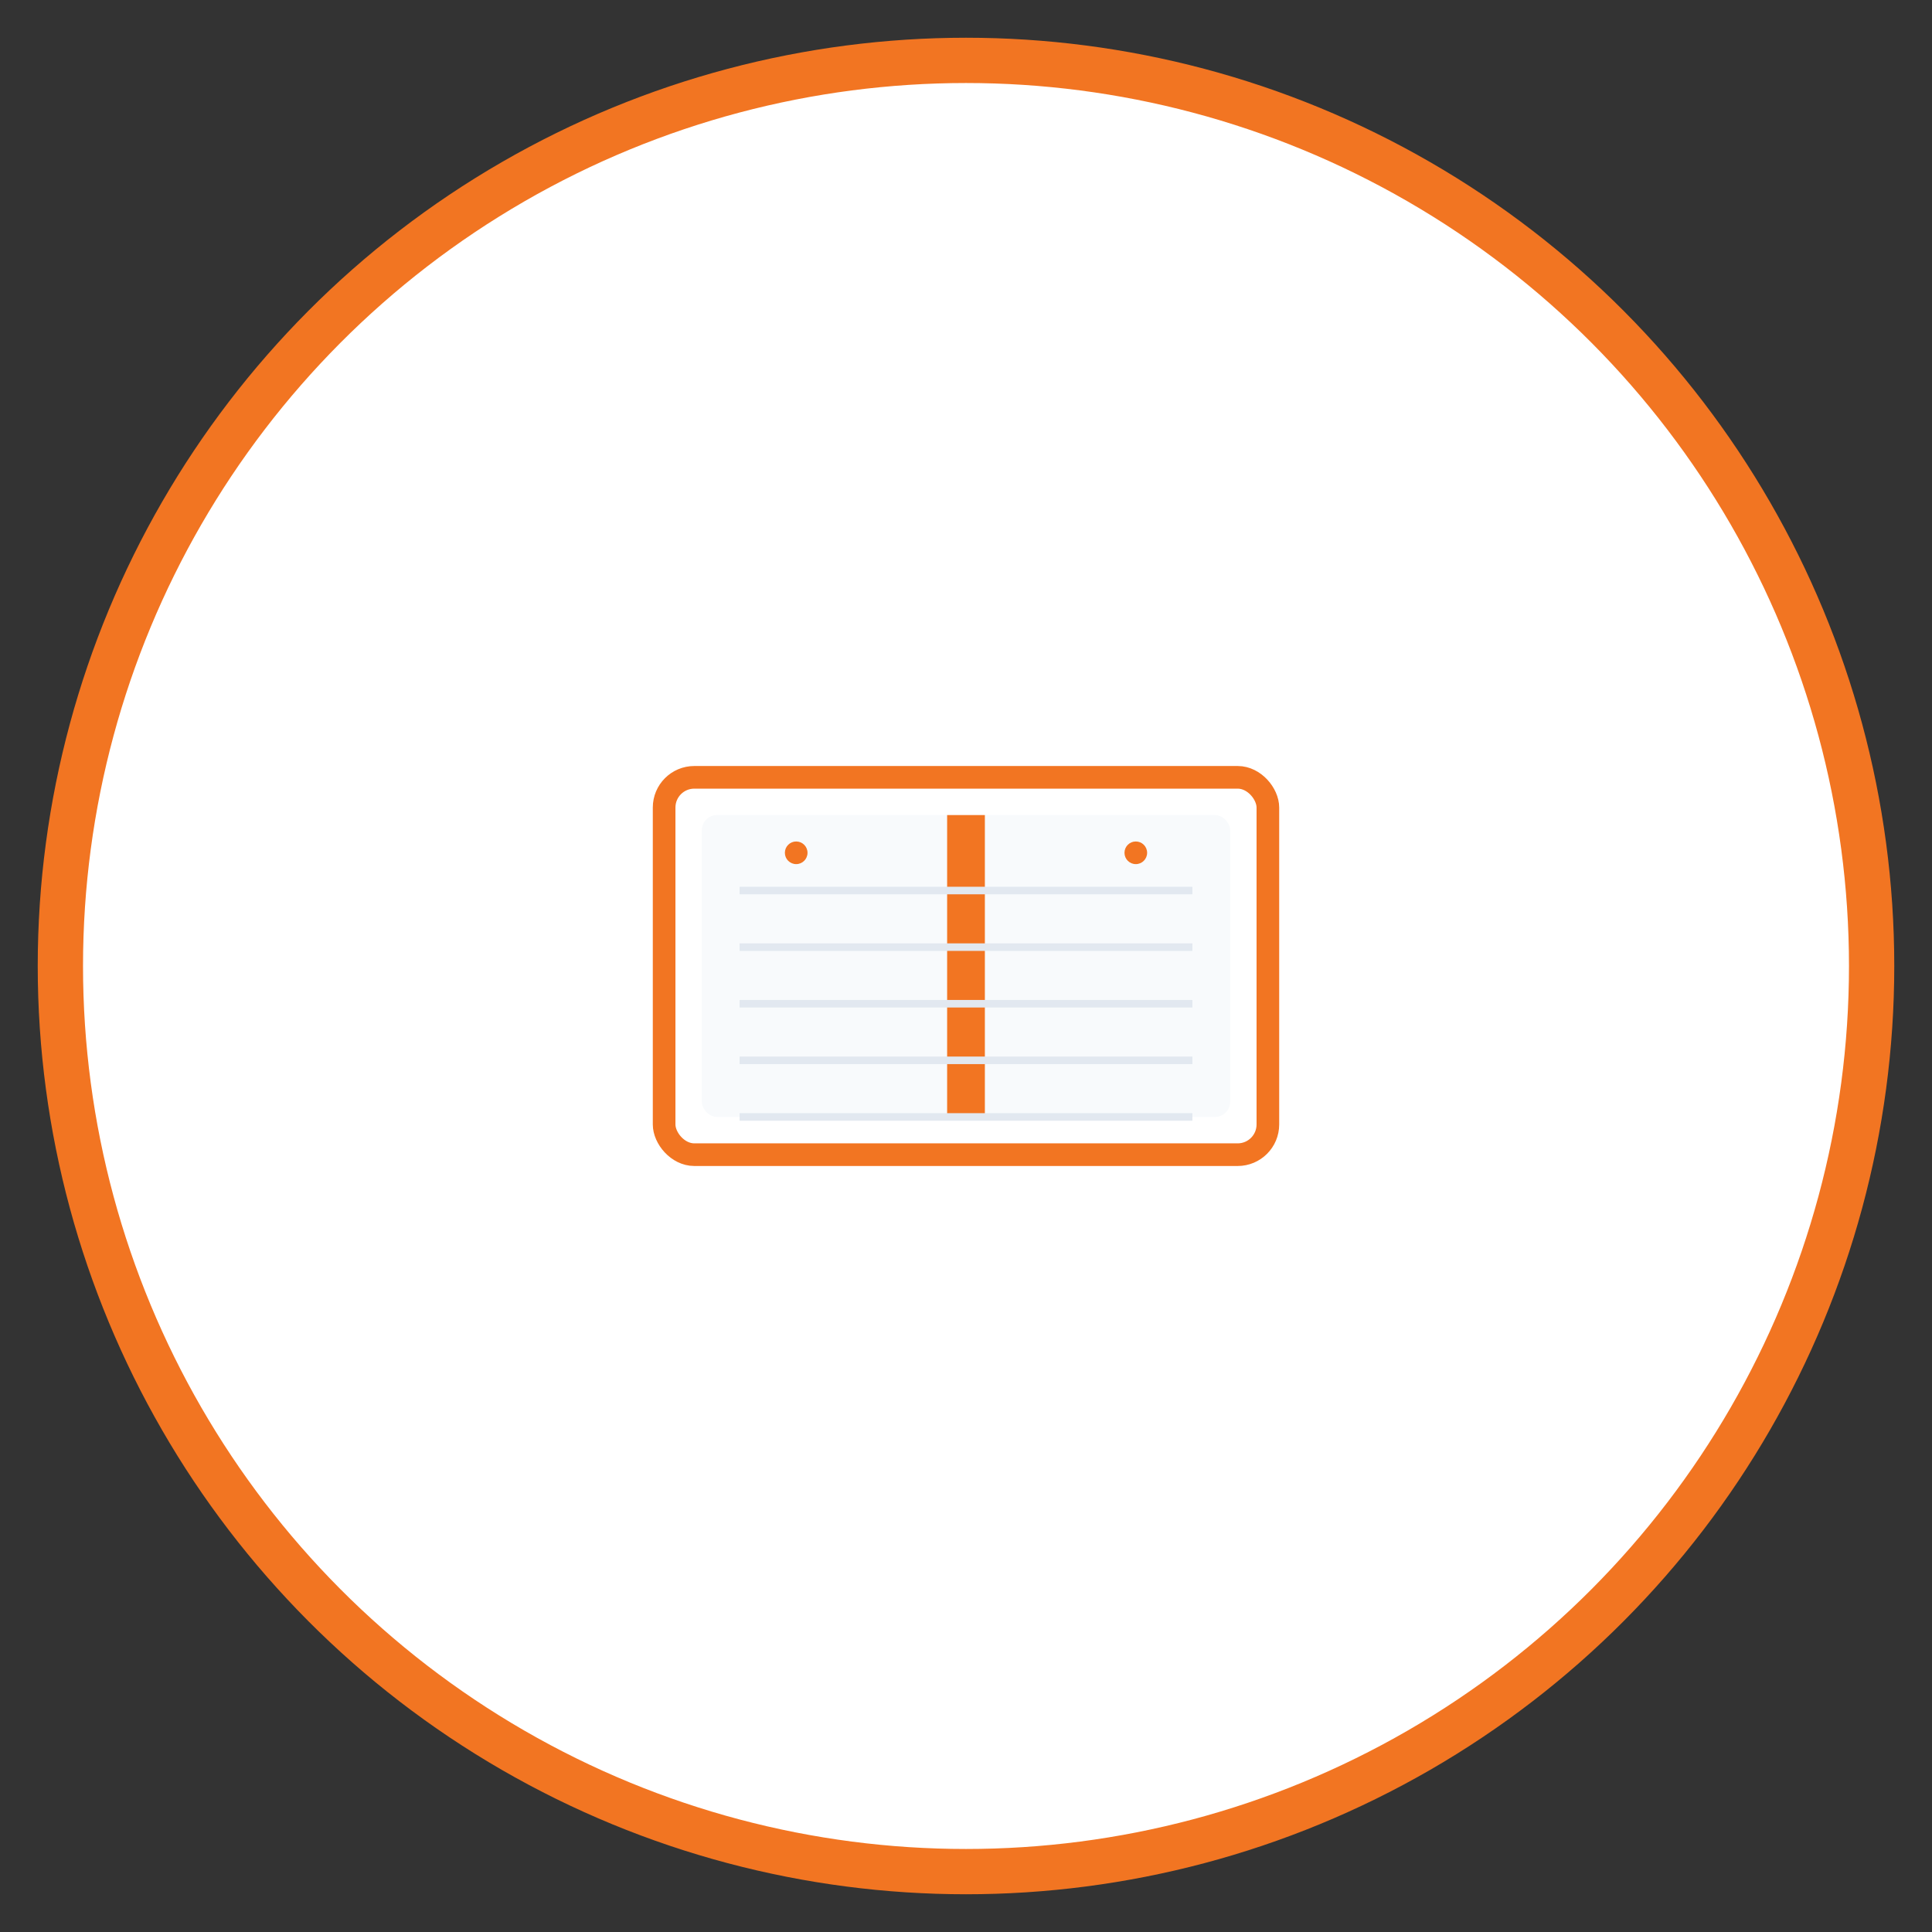<svg width="512" height="512" viewBox="0 0 512 512" fill="none" xmlns="http://www.w3.org/2000/svg">
  <rect x="0" y="0" width="512" height="512" fill="#333333" stroke="none"/>
  <!-- 背景圆形 -->
  <circle cx="256" cy="256" r="240" fill="white" stroke="#f27522" stroke-width="12"/>
  
  <!-- 开放书籍图标 -->
  <g transform="translate(256, 256)">
    <!-- 书本主体 -->
    <rect x="-80" y="-50" width="160" height="100" rx="8" fill="white" stroke="#f27522" stroke-width="6"/>
    
    <!-- 书页 -->
    <rect x="-70" y="-40" width="140" height="80" rx="4" fill="#f8fafc"/>
    
    <!-- 书脊 -->
    <rect x="-5" y="-40" width="10" height="80" fill="#f27522"/>
    
    <!-- 书页线条 -->
    <line x1="-60" y1="-20" x2="60" y2="-20" stroke="#e2e8f0" stroke-width="2"/>
    <line x1="-60" y1="-5" x2="60" y2="-5" stroke="#e2e8f0" stroke-width="2"/>
    <line x1="-60" y1="10" x2="60" y2="10" stroke="#e2e8f0" stroke-width="2"/>
    <line x1="-60" y1="25" x2="60" y2="25" stroke="#e2e8f0" stroke-width="2"/>
    <line x1="-60" y1="40" x2="60" y2="40" stroke="#e2e8f0" stroke-width="2"/>
    
    <!-- 装饰性元素：小圆点 -->
    <circle cx="-45" cy="-30" r="3" fill="#f27522"/>
    <circle cx="45" cy="-30" r="3" fill="#f27522"/>
  </g>
</svg> 